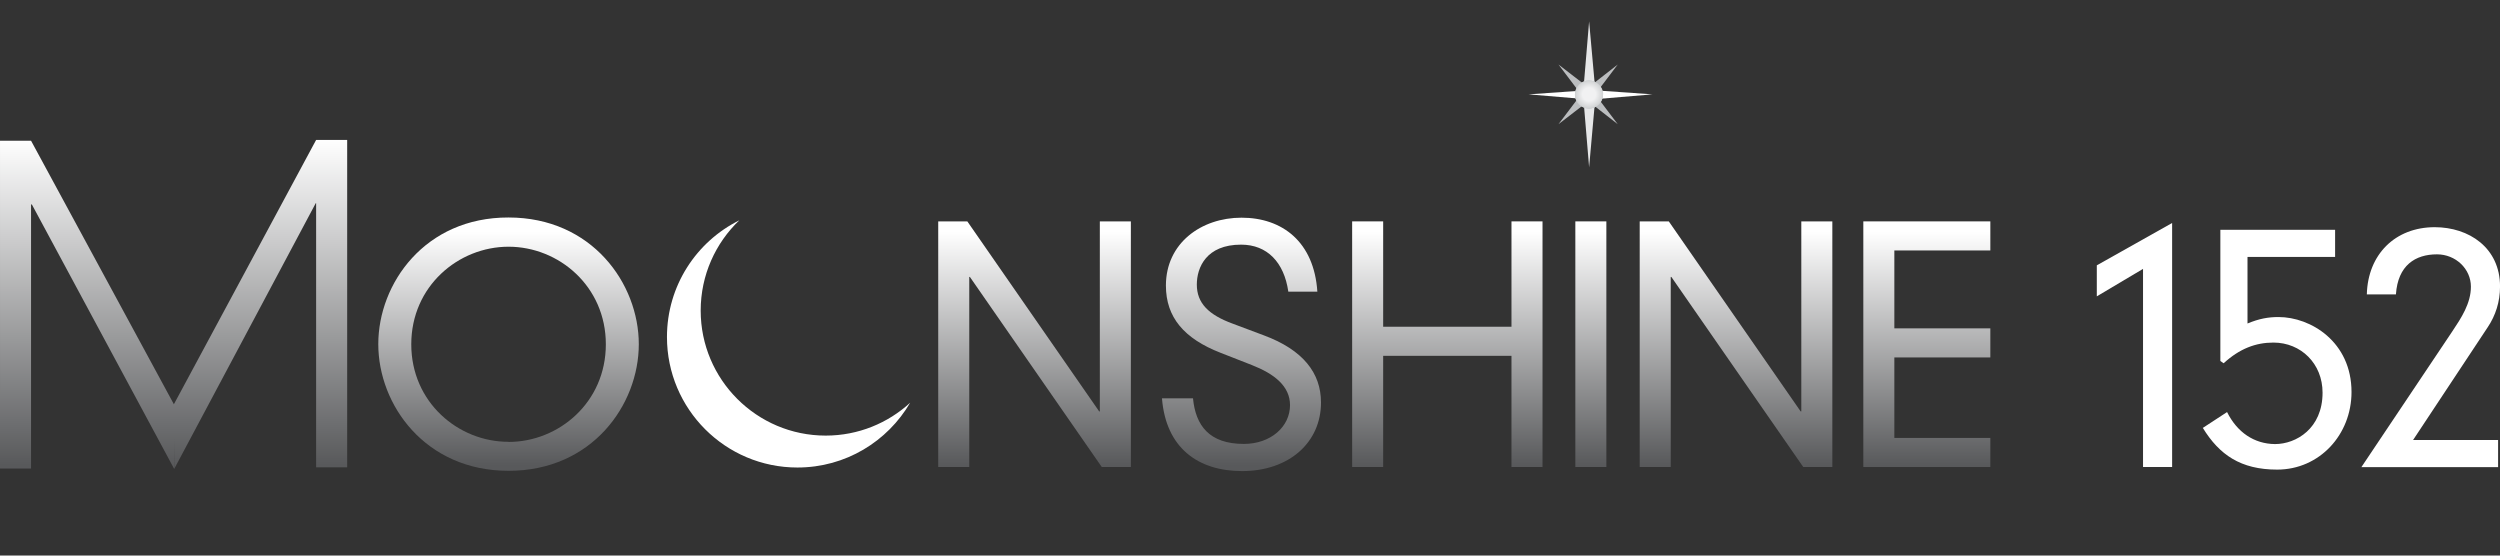 <svg enable-background="new 0 0 620 137.777" height="137.777" viewBox="0 0 620 137.777" width="620" xmlns="http://www.w3.org/2000/svg" xmlns:xlink="http://www.w3.org/1999/xlink"><rect x="0" y="0" width="620" height="137.777" fill="#333333" stroke="none"/><radialGradient id="a" cx="394.1" cy="23.4" gradientUnits="userSpaceOnUse" r="3.5"><stop offset=".468" stop-color="#f1f1f2"/><stop offset="1" stop-color="#d0d2d3"/></radialGradient><linearGradient id="b"><stop offset=".283" stop-color="#fff"/><stop offset="1" stop-color="#58595b"/></linearGradient><linearGradient id="c" gradientUnits="userSpaceOnUse" x1="126.1" x2="126.1" xlink:href="#b" y1="34.5" y2="115.4"/><linearGradient id="d" gradientUnits="userSpaceOnUse" x1="256.6" x2="256.6" xlink:href="#b" y1="34.5" y2="115.4"/><linearGradient id="e" gradientUnits="userSpaceOnUse" x1="307.9" x2="307.9" xlink:href="#b" y1="34.5" y2="115.4"/><linearGradient id="f" gradientUnits="userSpaceOnUse" x1="358.9" x2="358.9" xlink:href="#b" y1="34.5" y2="115.4"/><linearGradient id="g" gradientUnits="userSpaceOnUse" x1="394.5" x2="394.5" xlink:href="#b" y1="34.5" y2="115.4"/><linearGradient id="h" gradientUnits="userSpaceOnUse" x1="430.5" x2="430.5" xlink:href="#b" y1="34.5" y2="115.4"/><linearGradient id="i" gradientUnits="userSpaceOnUse" x1="477.9" x2="477.9" xlink:href="#b" y1="34.5" y2="115.4"/><linearGradient id="j"><stop offset="0" stop-color="#fff"/><stop offset="1" stop-color="#58595b"/></linearGradient><linearGradient id="k" gradientUnits="userSpaceOnUse" x1="21.6" x2="21.6" xlink:href="#j" y1="34.5" y2="115.4"/><linearGradient id="l" gradientUnits="userSpaceOnUse" x1="64.6" x2="64.6" xlink:href="#j" y1="34.5" y2="115.4"/><g fill="#fff"><path d="m520.008 65.802 18.678-10.5v60.519h-7.215v-49.137l-11.463 6.812z"/><path d="m550.648 89.528v-32.544h28.457v6.733h-21.724v16.512c2.886-1.202 5.13-1.603 7.694-1.603 7.936 0 18.1 6.1 18.1 18.597 0 10.582-7.936 19.239-18.438 19.239-9.057 0-14.348-3.688-18.436-10.341l6.012-3.929c2.484 5 6.7 7.9 11.9 7.938 5.21 0 11.783-3.85 11.783-12.748 0-7.213-5.371-12.424-12.184-12.424-4.41 0-8.416 1.523-12.346 5.131z"/><path d="m608.137 82.234c2.244-3.367 4.648-6.974 4.648-11.142 0-4.408-3.767-8.016-8.416-8.016-5.369 0-9.699 2.725-10.181 9.939h-7.214c.24-9.939 7.055-16.673 16.834-16.673 8.496 0 16.2 5.1 16.2 14.7 0 3.848-1.121 7.215-3.047 10.1l-18.517 27.976h21.082v6.733h-33.906z"/><path d="m395.6 22.4 14.2 1-14.2 1.2z"/><path d="m393.3 22.4-14.2 1 14.2 1.2z"/></g><path d="m392.7 22 1.4-16.7 1.5 16.7z" fill="#e6e7e8"/><path d="m392.7 24.7 1.4 16.8 1.5-16.8z" fill="#e6e7e8"/><path d="m397.528 23.442c0 1.916-1.548 3.467-3.462 3.467-1.918 0-3.467-1.551-3.467-3.467 0-1.914 1.549-3.466 3.467-3.466 1.914.024 3.434 1.524 3.434 3.466z" fill="#bbbdbf"/><path d="m386.5 16 7.4 5.7 7.3-5.7-5.6 7.4 5.6 7.4-7.3-5.7-7.4 5.7 5.6-7.4z" fill="#bbbdbf"/><path d="m397.555 23.444c0 1.923-1.562 3.488-3.492 3.488-1.926 0-3.488-1.565-3.488-3.488 0-1.928 1.562-3.491 3.488-3.491 1.929.047 3.537 1.547 3.537 3.491z" fill="url(#a)"/><path d="m126.123 53.938c20.68 0 32.3 16.4 32.3 31.422 0 15.07-11.624 31.423-32.304 31.4-20.681 0-32.304-16.353-32.304-31.423.004-15.037 11.585-31.437 32.285-31.399zm0 55.662c12.424 0 24.127-9.779 24.127-24.208 0-14.428-11.703-24.207-24.127-24.207-12.425 0-24.127 9.779-24.127 24.2-.001 14.415 11.704 24.215 24.104 24.183z" fill="url(#c)"/><path d="m272.76 54.901h7.694v60.919h-7.213l-32.704-47.133h-.16v47.133h-7.697v-60.919h7.215l32.704 47.132h.16v-47.132z" fill="url(#d)"/><path d="m319.497 72.295c-1.042-7.214-5.211-11.623-11.703-11.623-8.658 0-10.981 5.691-10.981 9.9 0 4.6 2.9 7.5 8.9 9.698l7.695 2.886c9.699 3.6 14.2 9.3 14.2 16.674 0 9.859-7.854 16.994-19.557 17-11.062 0-18.918-5.852-19.879-18.036h7.694c.642 6.7 4 11.3 12.6 11.301 6.654 0 11.461-4.248 11.461-9.617 0-4.729-3.926-7.777-9.458-9.94l-7.775-3.046c-9.057-3.526-13.547-8.817-13.547-16.673 0-10.5 8.738-16.833 18.758-16.833 10.098 0 18 6 18.8 18.356h-7.208z" fill="url(#e)"/><path d="m374.848 54.901h7.697v60.919h-7.697v-27.574h-31.822v27.574h-7.693v-60.919h7.693v26.13h31.822z" fill="url(#f)"/><path d="m390.684 54.901h7.693v60.919h-7.693z" fill="url(#g)"/><path d="m446.725 54.901h7.695v60.919h-7.213l-32.706-47.133h-.159v47.133h-7.695v-60.919h7.213l32.704 47.132h.161z" fill="url(#h)"/><path d="m462.105 54.901h31.5v7.213h-23.807v19.318h23.807v7.214h-23.807v19.96h23.807v7.214h-31.5z" fill="url(#i)"/><path d="m43.2 116.3-35.3-65.6h-.2v65.5h-7.7v-81.3h7.7l35.5 65.5z" fill="url(#k)"/><path d="m43.1 100.3 35.3-65.6h7.7v81.2h-7.7v-65.5h-.1l-35.1 65.9z" fill="url(#l)"/><path d="m183.374 54.612c-5.914 5.644-9.604 13.599-9.604 22.416 0 17.1 13.9 31 31 31 8.079 0 15.433-3.096 20.95-8.155-5.609 9.609-16.023 16.072-27.955 16.072-17.872 0-32.357-14.49-32.357-32.357-.001-12.688 7.292-23.688 17.992-28.976z" fill="#fff"/></svg>
